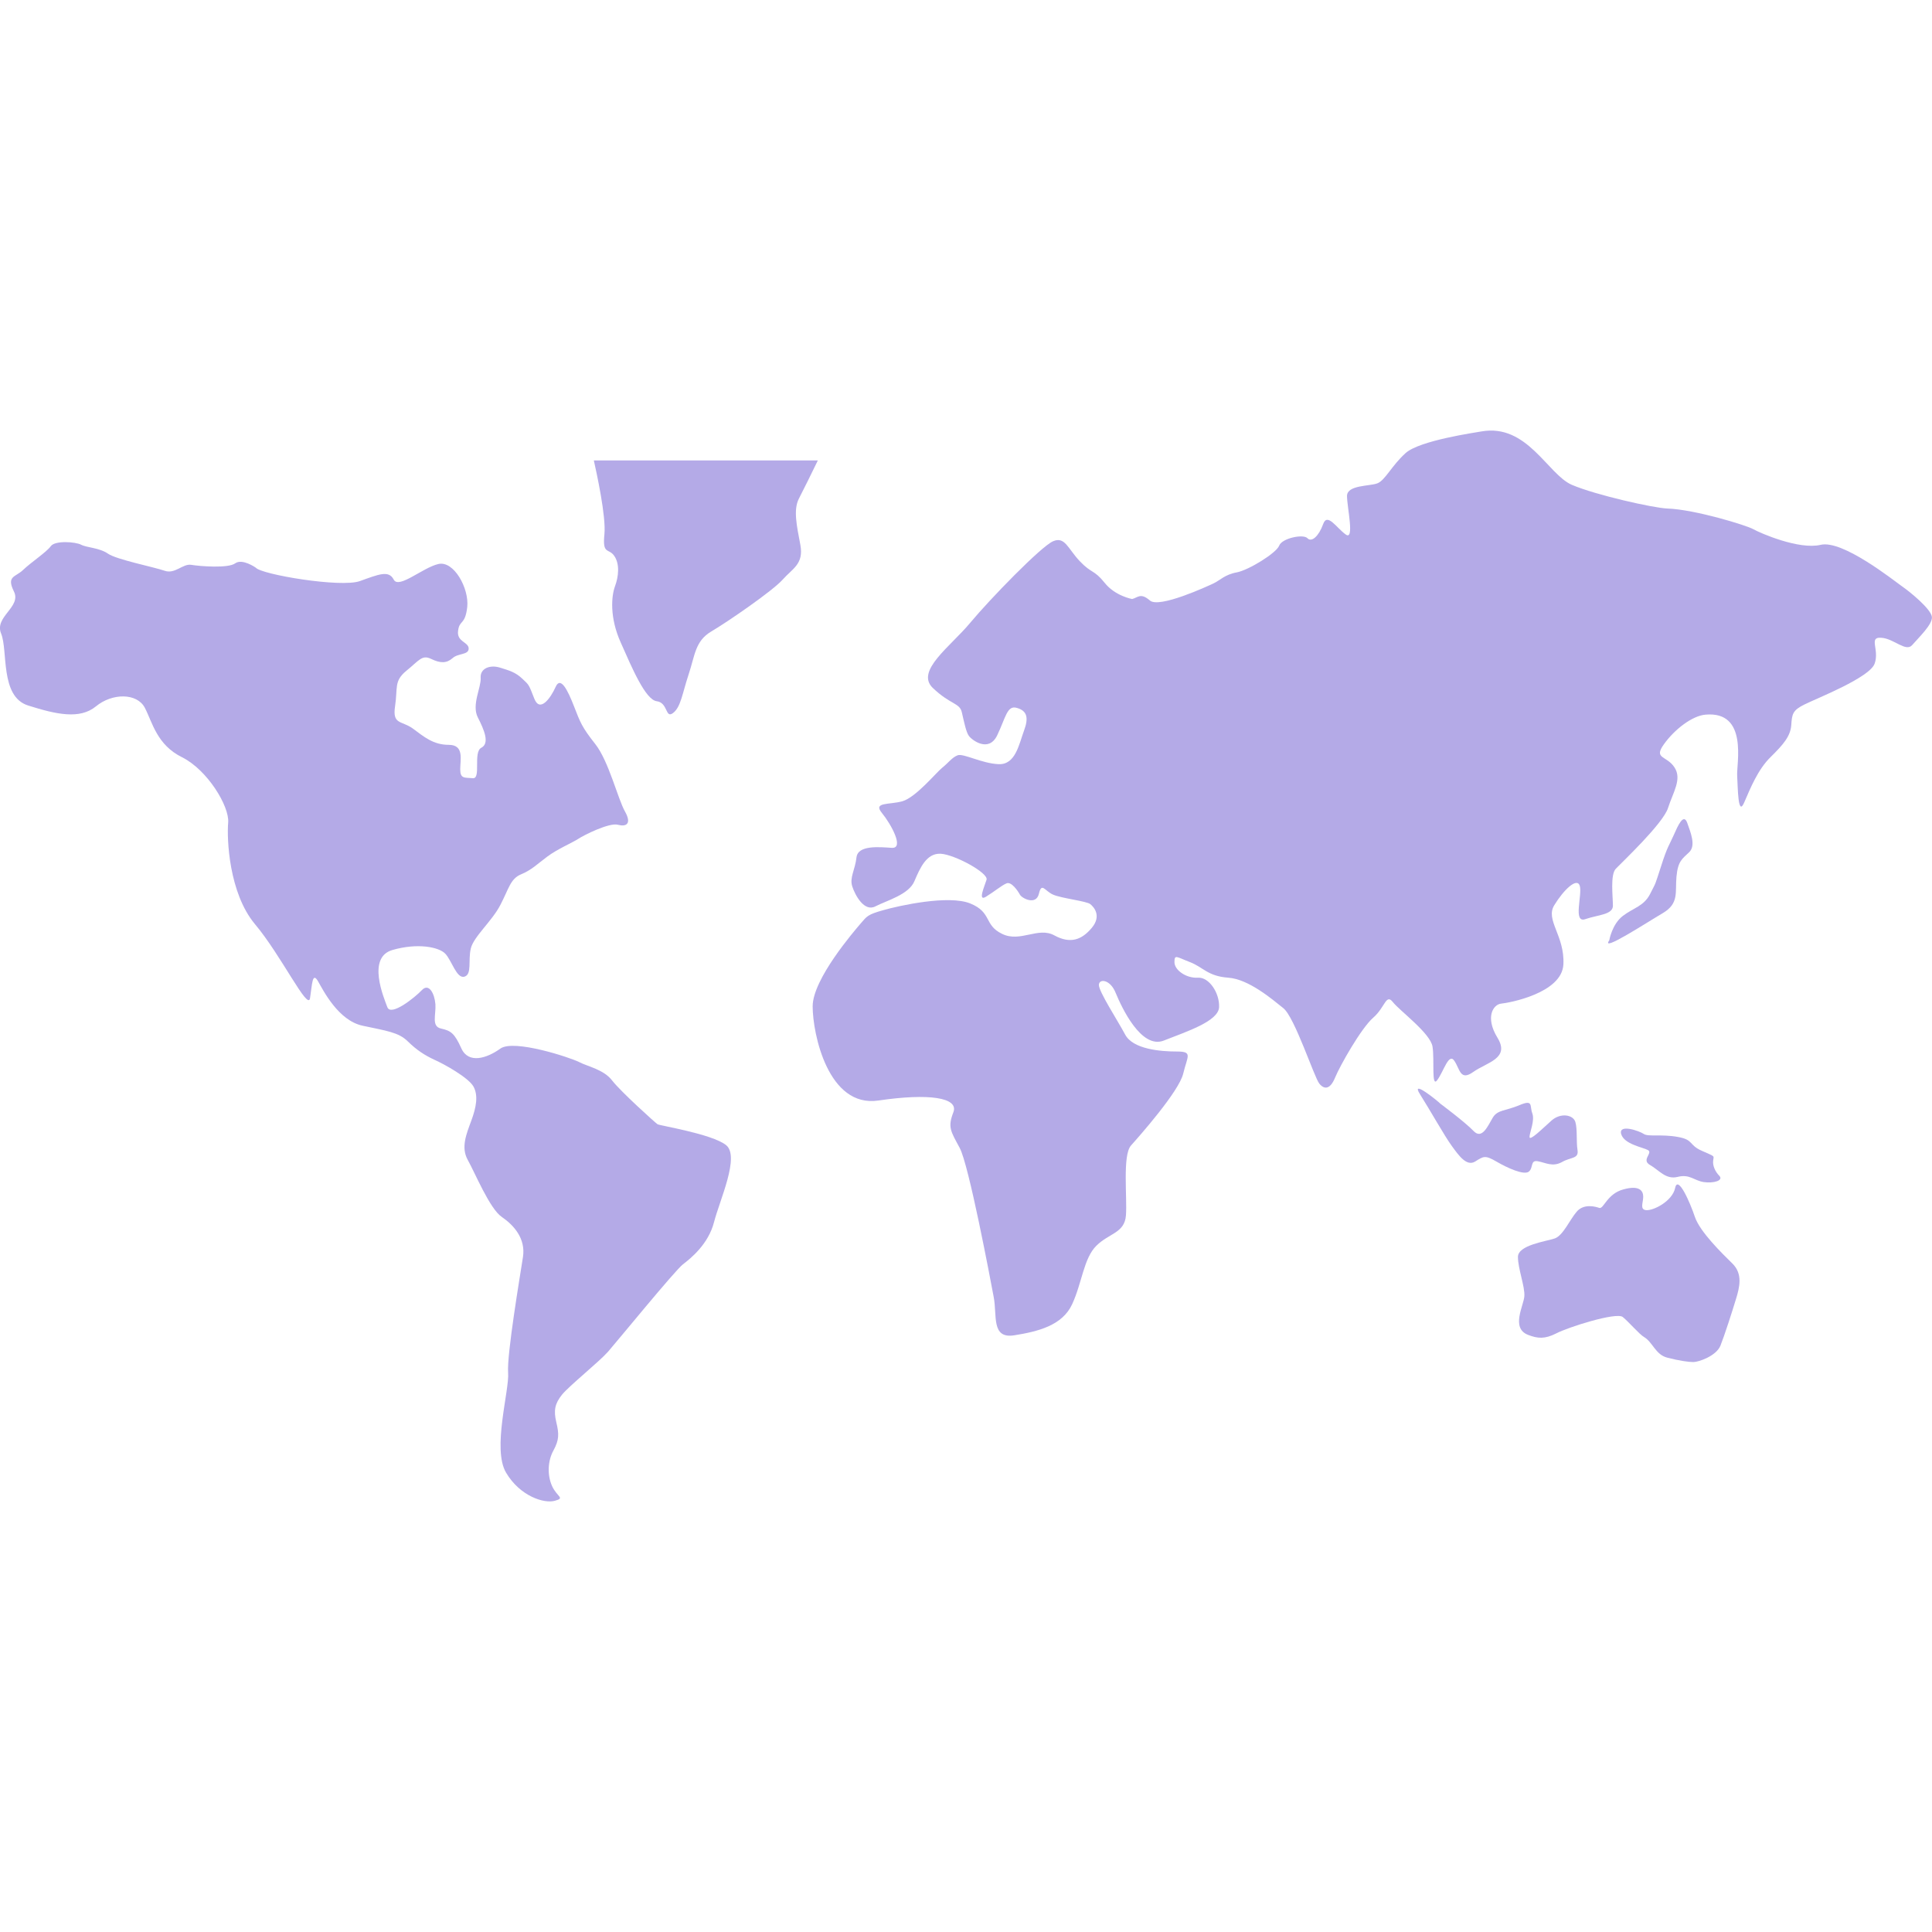 <svg width="19" height="19" viewBox="0 0 19 19" fill="none" xmlns="http://www.w3.org/2000/svg">
<path d="M6.466 11.056C6.445 11.042 6.104 10.735 6.02 10.626C5.937 10.517 5.777 10.488 5.694 10.444C5.609 10.401 5.055 10.217 4.921 10.312C4.79 10.407 4.609 10.465 4.538 10.312C4.469 10.159 4.434 10.137 4.337 10.115C4.24 10.094 4.289 9.978 4.282 9.876C4.274 9.773 4.219 9.664 4.149 9.737C4.08 9.81 3.843 10 3.809 9.904C3.774 9.81 3.607 9.417 3.858 9.343C4.107 9.271 4.316 9.313 4.379 9.379C4.442 9.444 4.49 9.627 4.567 9.605C4.644 9.583 4.602 9.444 4.63 9.328C4.657 9.212 4.839 9.059 4.921 8.899C5.005 8.738 5.019 8.643 5.123 8.599C5.228 8.556 5.283 8.498 5.381 8.425C5.479 8.351 5.63 8.287 5.688 8.249C5.743 8.212 5.993 8.088 6.076 8.111C6.159 8.133 6.215 8.103 6.146 7.98C6.076 7.856 5.986 7.484 5.854 7.317C5.722 7.15 5.707 7.105 5.645 6.946C5.582 6.784 5.512 6.646 5.464 6.756C5.415 6.865 5.311 7.011 5.255 6.872C5.2 6.733 5.207 6.74 5.137 6.675C5.068 6.61 5.011 6.595 4.915 6.565C4.818 6.536 4.72 6.573 4.727 6.667C4.733 6.762 4.636 6.931 4.699 7.055C4.762 7.179 4.818 7.31 4.733 7.354C4.651 7.397 4.733 7.66 4.651 7.653C4.567 7.646 4.526 7.66 4.526 7.565C4.526 7.471 4.567 7.325 4.413 7.325C4.261 7.325 4.17 7.246 4.059 7.164C3.948 7.085 3.858 7.128 3.885 6.947C3.913 6.763 3.872 6.699 3.996 6.597C4.122 6.495 4.15 6.436 4.24 6.48C4.331 6.524 4.392 6.524 4.45 6.473C4.505 6.422 4.609 6.443 4.609 6.378C4.609 6.313 4.49 6.313 4.505 6.204C4.518 6.093 4.574 6.152 4.595 5.97C4.615 5.787 4.463 5.51 4.31 5.547C4.156 5.583 3.921 5.795 3.872 5.7C3.823 5.605 3.725 5.648 3.538 5.715C3.35 5.781 2.571 5.65 2.516 5.583C2.516 5.583 2.383 5.489 2.313 5.54C2.244 5.591 1.966 5.569 1.882 5.555C1.798 5.54 1.722 5.649 1.619 5.613C1.513 5.576 1.145 5.503 1.062 5.445C0.977 5.386 0.852 5.386 0.798 5.357C0.742 5.328 0.54 5.313 0.499 5.372C0.457 5.43 0.304 5.531 0.227 5.605C0.151 5.678 0.061 5.663 0.137 5.817C0.213 5.97 -0.058 6.065 0.011 6.231C0.08 6.398 -0.002 6.85 0.276 6.938C0.554 7.026 0.784 7.077 0.943 6.947C1.104 6.814 1.347 6.814 1.424 6.96C1.5 7.106 1.542 7.325 1.792 7.448C2.041 7.573 2.257 7.93 2.244 8.089C2.23 8.25 2.251 8.781 2.507 9.088C2.765 9.394 3.03 9.948 3.049 9.816C3.07 9.685 3.07 9.553 3.127 9.649C3.181 9.744 3.328 10.036 3.565 10.087C3.802 10.138 3.92 10.152 4.009 10.24C4.099 10.328 4.177 10.378 4.274 10.423C4.371 10.466 4.607 10.598 4.656 10.685C4.705 10.773 4.684 10.889 4.635 11.021C4.587 11.152 4.531 11.283 4.6 11.407C4.67 11.531 4.816 11.888 4.935 11.968C5.053 12.049 5.171 12.18 5.143 12.362C5.115 12.544 4.983 13.324 4.997 13.499C5.011 13.673 4.838 14.249 4.977 14.483C5.115 14.716 5.353 14.789 5.457 14.759C5.561 14.731 5.478 14.722 5.429 14.614C5.38 14.504 5.387 14.365 5.443 14.264C5.499 14.161 5.499 14.103 5.471 13.987C5.443 13.87 5.457 13.804 5.526 13.717C5.596 13.63 5.888 13.396 5.979 13.294C6.068 13.192 6.64 12.492 6.716 12.434C6.792 12.376 6.966 12.237 7.022 12.019C7.078 11.801 7.279 11.371 7.14 11.261C7.001 11.151 6.487 11.07 6.466 11.056Z" fill="#B4AAE7"/>
<path d="M7.856 4.905C7.896 4.828 7.992 4.634 8.043 4.528H5.84C5.866 4.645 5.962 5.079 5.944 5.255C5.923 5.459 5.986 5.387 6.041 5.467C6.097 5.548 6.083 5.672 6.048 5.766C6.013 5.86 5.993 6.072 6.105 6.32C6.215 6.568 6.347 6.881 6.458 6.896C6.571 6.91 6.542 7.071 6.619 7.012C6.696 6.953 6.709 6.823 6.772 6.633C6.835 6.445 6.835 6.305 6.995 6.21C7.155 6.116 7.6 5.81 7.697 5.7C7.795 5.59 7.906 5.547 7.871 5.358C7.835 5.168 7.801 5.015 7.856 4.905Z" fill="#B4AAE7"/>
<path d="M18.705 5.766C18.621 5.707 18.121 5.307 17.905 5.358C17.691 5.409 17.308 5.241 17.244 5.205C17.182 5.168 16.668 5.01 16.397 5.001C16.262 4.996 15.694 4.869 15.458 4.768C15.22 4.665 15.02 4.163 14.568 4.243C14.51 4.254 13.963 4.331 13.824 4.455C13.686 4.579 13.622 4.724 13.546 4.753C13.47 4.783 13.247 4.768 13.247 4.878C13.247 4.987 13.324 5.322 13.234 5.256C13.143 5.191 13.053 5.038 13.012 5.155C12.97 5.272 12.899 5.337 12.858 5.293C12.817 5.249 12.607 5.293 12.58 5.366C12.552 5.439 12.281 5.606 12.163 5.629C12.045 5.65 11.996 5.709 11.933 5.738C11.871 5.767 11.397 5.986 11.308 5.905C11.217 5.826 11.19 5.877 11.134 5.891C11.134 5.891 10.967 5.862 10.863 5.731C10.758 5.6 10.737 5.643 10.619 5.519C10.502 5.396 10.473 5.272 10.356 5.323C10.238 5.374 9.737 5.89 9.542 6.124C9.348 6.358 9 6.598 9.173 6.765C9.348 6.932 9.438 6.911 9.459 7.005C9.481 7.099 9.501 7.202 9.529 7.238C9.556 7.276 9.723 7.406 9.807 7.231C9.891 7.056 9.904 6.932 10.001 6.962C10.099 6.99 10.119 7.056 10.07 7.187C10.021 7.319 9.987 7.523 9.82 7.515C9.654 7.508 9.473 7.406 9.417 7.428C9.361 7.45 9.328 7.501 9.264 7.552C9.202 7.603 9.006 7.842 8.874 7.88C8.743 7.916 8.583 7.886 8.673 7.995C8.763 8.105 8.895 8.345 8.771 8.338C8.646 8.33 8.437 8.309 8.423 8.432C8.409 8.556 8.354 8.629 8.381 8.716C8.409 8.804 8.5 8.972 8.61 8.913C8.723 8.855 8.938 8.798 8.993 8.665C9.049 8.534 9.112 8.389 9.251 8.396C9.39 8.404 9.724 8.586 9.702 8.652C9.682 8.716 9.613 8.87 9.696 8.819C9.779 8.768 9.848 8.709 9.897 8.688C9.945 8.665 10.01 8.761 10.03 8.798C10.05 8.835 10.19 8.907 10.217 8.789C10.245 8.673 10.273 8.761 10.356 8.798C10.44 8.835 10.689 8.862 10.723 8.892C10.759 8.921 10.835 9.008 10.737 9.125C10.64 9.241 10.528 9.286 10.369 9.199C10.209 9.111 10.034 9.272 9.855 9.184C9.674 9.097 9.758 8.973 9.542 8.885C9.328 8.798 8.84 8.907 8.686 8.951C8.533 8.994 8.527 9.009 8.464 9.082C8.402 9.155 7.992 9.628 7.992 9.897C7.992 10.166 8.144 10.896 8.638 10.823C9.132 10.75 9.431 10.793 9.376 10.938C9.319 11.085 9.348 11.122 9.438 11.289C9.528 11.456 9.738 12.572 9.772 12.753C9.808 12.935 9.745 13.168 9.974 13.132C10.205 13.095 10.447 13.037 10.544 12.826C10.642 12.614 10.657 12.375 10.782 12.251C10.907 12.127 11.06 12.127 11.073 11.952C11.086 11.777 11.038 11.362 11.122 11.266C11.206 11.172 11.594 10.734 11.636 10.559C11.678 10.384 11.733 10.341 11.573 10.341C11.414 10.341 11.142 10.319 11.065 10.174C10.988 10.03 10.807 9.753 10.807 9.687C10.807 9.622 10.919 9.629 10.973 9.767C11.03 9.905 11.223 10.322 11.446 10.233C11.669 10.145 11.982 10.044 11.989 9.905C11.995 9.767 11.891 9.607 11.78 9.615C11.667 9.622 11.55 9.541 11.55 9.462C11.55 9.382 11.57 9.411 11.703 9.462C11.835 9.513 11.876 9.6 12.079 9.615C12.28 9.629 12.51 9.826 12.62 9.914C12.732 10.001 12.926 10.599 12.975 10.657C13.023 10.716 13.081 10.716 13.129 10.599C13.177 10.482 13.386 10.111 13.505 10.008C13.622 9.906 13.63 9.768 13.698 9.855C13.768 9.943 14.067 10.161 14.088 10.293C14.109 10.424 14.074 10.708 14.136 10.62C14.199 10.533 14.248 10.351 14.302 10.432C14.358 10.512 14.358 10.636 14.49 10.541C14.623 10.447 14.852 10.41 14.727 10.206C14.602 10.002 14.686 9.878 14.763 9.87C14.839 9.863 15.361 9.768 15.375 9.484C15.389 9.2 15.194 9.047 15.286 8.901C15.375 8.755 15.508 8.624 15.536 8.711C15.563 8.799 15.466 9.083 15.591 9.039C15.716 8.996 15.862 8.996 15.862 8.907C15.862 8.819 15.834 8.601 15.891 8.543C15.946 8.485 16.356 8.099 16.404 7.946C16.453 7.792 16.544 7.662 16.467 7.546C16.39 7.429 16.259 7.465 16.363 7.32C16.467 7.174 16.641 7.039 16.773 7.028C17.195 6.991 17.076 7.513 17.084 7.63C17.091 7.746 17.091 8.038 17.153 7.892C17.216 7.747 17.288 7.567 17.414 7.444C17.539 7.321 17.608 7.24 17.616 7.131C17.623 7.022 17.629 6.985 17.748 6.927C17.866 6.868 18.388 6.664 18.436 6.526C18.485 6.388 18.374 6.263 18.499 6.272C18.624 6.278 18.742 6.416 18.805 6.344C18.867 6.272 19.007 6.14 18.999 6.067C18.991 5.991 18.789 5.824 18.705 5.766Z" fill="#B4AAE7"/>
<path d="M16.46 8.213C16.418 8.309 16.397 8.324 16.335 8.521C16.271 8.716 16.292 8.665 16.229 8.789C16.167 8.913 16.064 8.927 15.959 9.008C15.853 9.089 15.826 9.248 15.826 9.248C15.736 9.372 16.194 9.073 16.354 8.979C16.514 8.884 16.473 8.775 16.487 8.622C16.501 8.468 16.544 8.446 16.612 8.381C16.681 8.315 16.625 8.184 16.592 8.09C16.556 7.995 16.501 8.12 16.46 8.213Z" fill="#B4AAE7"/>
<path d="M15.034 11.523C15.082 11.486 15.047 11.406 15.123 11.42C15.2 11.434 15.269 11.479 15.361 11.428C15.45 11.377 15.527 11.398 15.514 11.311C15.5 11.224 15.514 11.108 15.493 11.035C15.472 10.962 15.347 10.94 15.257 11.021C15.166 11.102 15.042 11.226 15.042 11.181C15.042 11.138 15.096 11.021 15.069 10.948C15.042 10.876 15.082 10.81 14.944 10.868C14.805 10.927 14.728 10.912 14.68 10.992C14.632 11.073 14.575 11.21 14.492 11.123C14.409 11.036 14.165 10.854 14.165 10.854C14.145 10.832 13.867 10.606 13.964 10.76C14.061 10.913 14.208 11.175 14.277 11.269C14.346 11.364 14.423 11.474 14.507 11.423C14.59 11.371 14.604 11.358 14.716 11.423C14.824 11.486 14.985 11.559 15.034 11.523Z" fill="#B4AAE7"/>
<path d="M16.738 11.318C16.604 11.26 16.66 11.209 16.5 11.181C16.34 11.152 16.209 11.181 16.166 11.152C16.123 11.122 15.916 11.05 15.943 11.152C15.972 11.254 16.159 11.283 16.208 11.311C16.256 11.341 16.138 11.407 16.227 11.457C16.317 11.508 16.381 11.603 16.499 11.574C16.617 11.544 16.659 11.61 16.755 11.625C16.853 11.639 16.95 11.61 16.91 11.565C16.868 11.523 16.841 11.463 16.848 11.413C16.855 11.362 16.869 11.377 16.738 11.318Z" fill="#B4AAE7"/>
<path d="M16.668 11.967C16.619 11.821 16.501 11.553 16.474 11.683C16.446 11.814 16.259 11.908 16.188 11.901C16.124 11.894 16.16 11.828 16.16 11.769C16.16 11.711 16.123 11.653 15.965 11.697C15.804 11.74 15.771 11.893 15.728 11.879C15.687 11.865 15.575 11.835 15.506 11.916C15.437 11.996 15.373 12.149 15.291 12.179C15.207 12.208 14.928 12.244 14.928 12.361C14.928 12.478 14.998 12.653 14.991 12.748C14.984 12.842 14.857 13.06 15.026 13.127C15.123 13.165 15.192 13.17 15.305 13.113C15.416 13.054 15.895 12.901 15.959 12.952C16.021 13.003 16.122 13.122 16.167 13.148C16.256 13.201 16.28 13.323 16.398 13.352C16.514 13.382 16.606 13.395 16.654 13.395C16.703 13.395 16.876 13.337 16.919 13.235C16.96 13.132 17.037 12.892 17.072 12.776C17.108 12.659 17.141 12.528 17.037 12.426C16.933 12.324 16.717 12.113 16.668 11.967Z" fill="#B4AAE7"/>
</svg>
